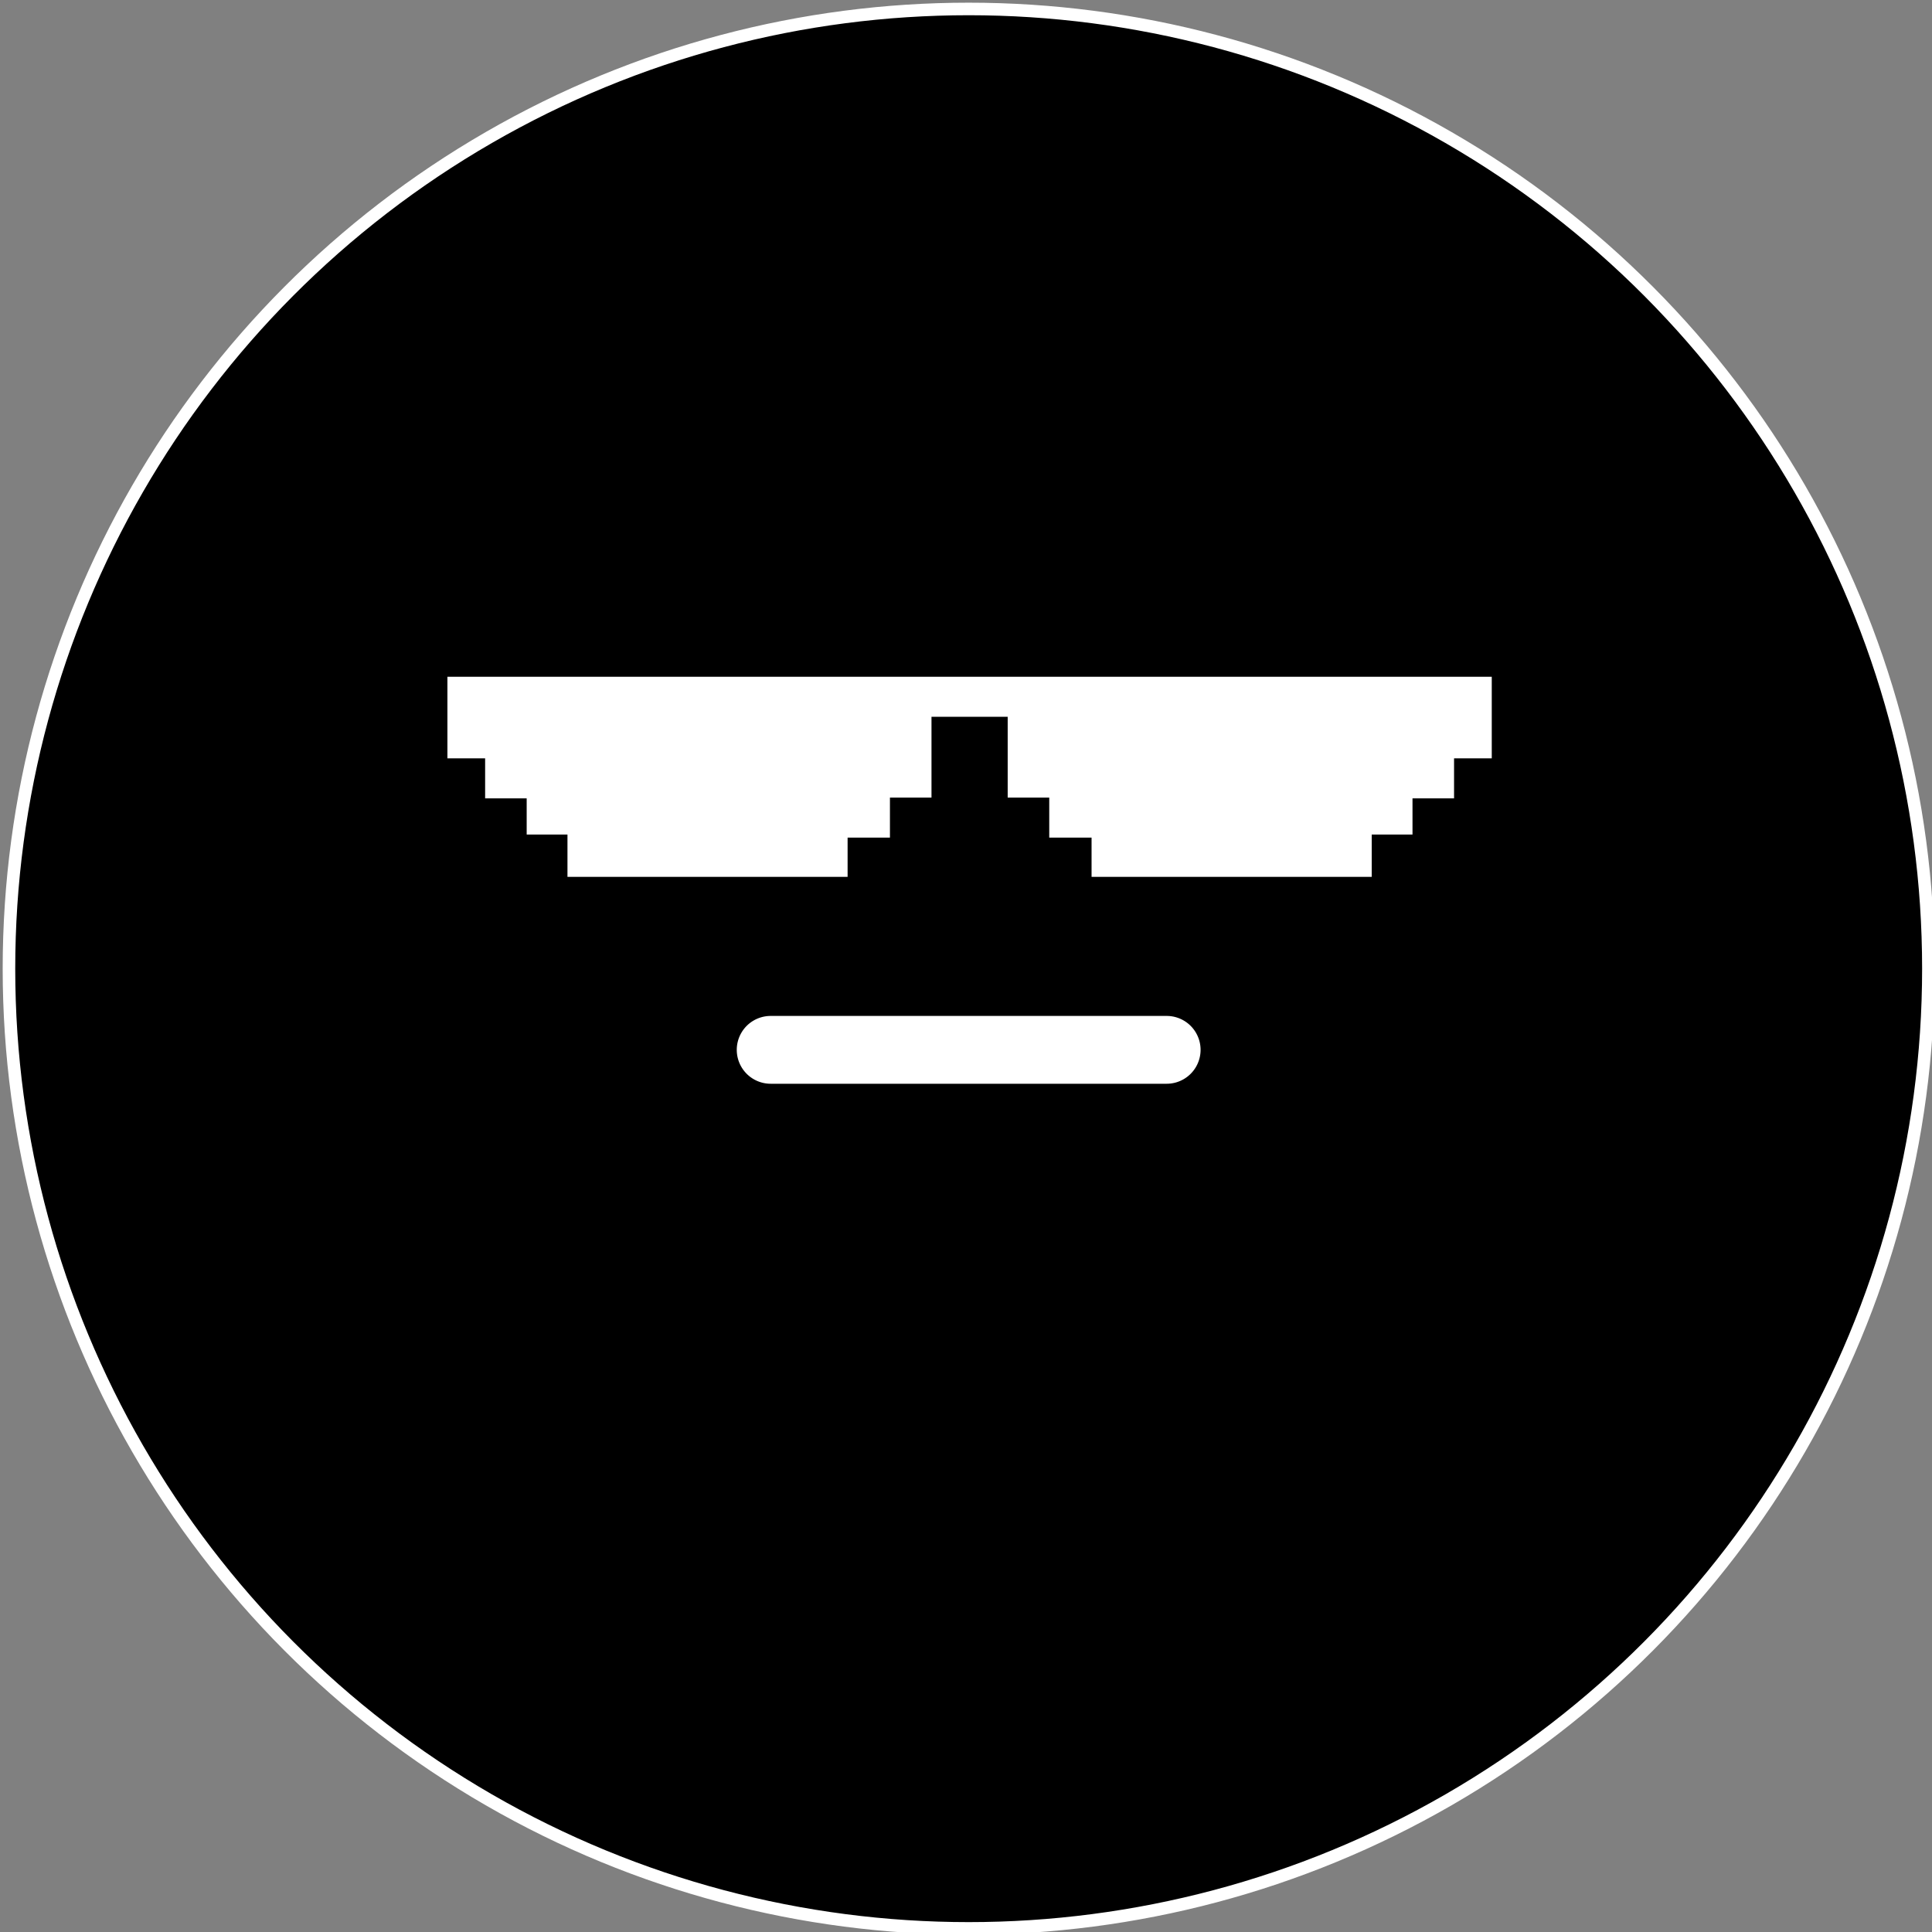 <?xml version='1.0' encoding='ASCII' standalone='yes'?>
<svg xmlns="http://www.w3.org/2000/svg" xmlns:xlink="http://www.w3.org/1999/xlink" version="1.1" width="151px" height="151px">
  <rect width="100%" height="100%" fill="#808080" stroke="none"/>
  <g>
    <g>
  <defs id="defs10"/>
  <sodipodi:namedview xmlns:sodipodi="http://sodipodi.sourceforge.net/DTD/sodipodi-0.dtd" xmlns:inkscape="http://www.inkscape.org/namespaces/inkscape" pagecolor="#ffffff" bordercolor="#666666" borderopacity="1" objecttolerance="10" gridtolerance="10" guidetolerance="10" inkscape:pageopacity="0" inkscape:pageshadow="2" inkscape:window-width="1920" inkscape:window-height="1046" id="namedview8" showgrid="false" units="cm" inkscape:zoom="2.9686035" inkscape:cx="75.709" inkscape:cy="75.709503" inkscape:window-x="0" inkscape:window-y="489" inkscape:window-maximized="1" inkscape:current-layer="svg6"/>
  <circle style="fill:#000000;stroke:#ffffff;stroke-width:0.981;stroke-linecap:square;paint-order:markers stroke fill" id="path839" cx="75.709" cy="75.709" r="75.009"/>
</g>
    <g><g id="Raggruppa_655" data-name="Raggruppa 655" transform="translate(-621.275 -2444.114)">
    <path id="Tracciato_456" data-name="Tracciato 456" d="M616.724,340.533h0a75.709,75.709,0,1,1,75.709-75.709,75.709,75.709,0,0,1-75.709,75.709" transform="translate(80.26 2255)" fill="none"/>
    <rect id="Rettangolo_427" data-name="Rettangolo 427" width="3.051" height="3.051" transform="translate(668.605 2503.302)" fill="#fff"/>
    <rect id="Rettangolo_428" data-name="Rettangolo 428" width="3.051" height="3.051" transform="translate(713.118 2503.302)" fill="#fff"/>
    <path id="Tracciato_483" data-name="Tracciato 483" d="M620.735,242.008H575.983v6.376h2.948v3.128h3.248v2.827h3.188v3.308h21.894v-3.068h3.309v-3.127h3.248v-6.316h5.955v6.316h3.248v3.127h3.308v3.068h21.895v-3.308h3.188v-2.827h3.248v-3.128h2.947v-6.376Z" transform="translate(80.26 2255)" fill="#fff"/>
  </g>
</g>
    <g><g id="Raggruppa_645" data-name="Raggruppa 645" transform="translate(-61.5 -1968.114)">
    <path id="Tracciato_425" data-name="Tracciato 425" d="M75.709,340.533h0a75.709,75.709,0,1,1,75.709-75.709,75.709,75.709,0,0,1-75.709,75.709" transform="translate(61.5 1779)" fill="none"/>
    <path id="Tracciato_426" data-name="Tracciato 426" d="M91.184,273.817H60.234a2.65,2.65,0,1,1,0-5.3h30.95a2.65,2.65,0,0,1,0,5.3" transform="translate(61.5 1779)" fill="#fff"/>
  </g>
</g>
  </g>
</svg>
